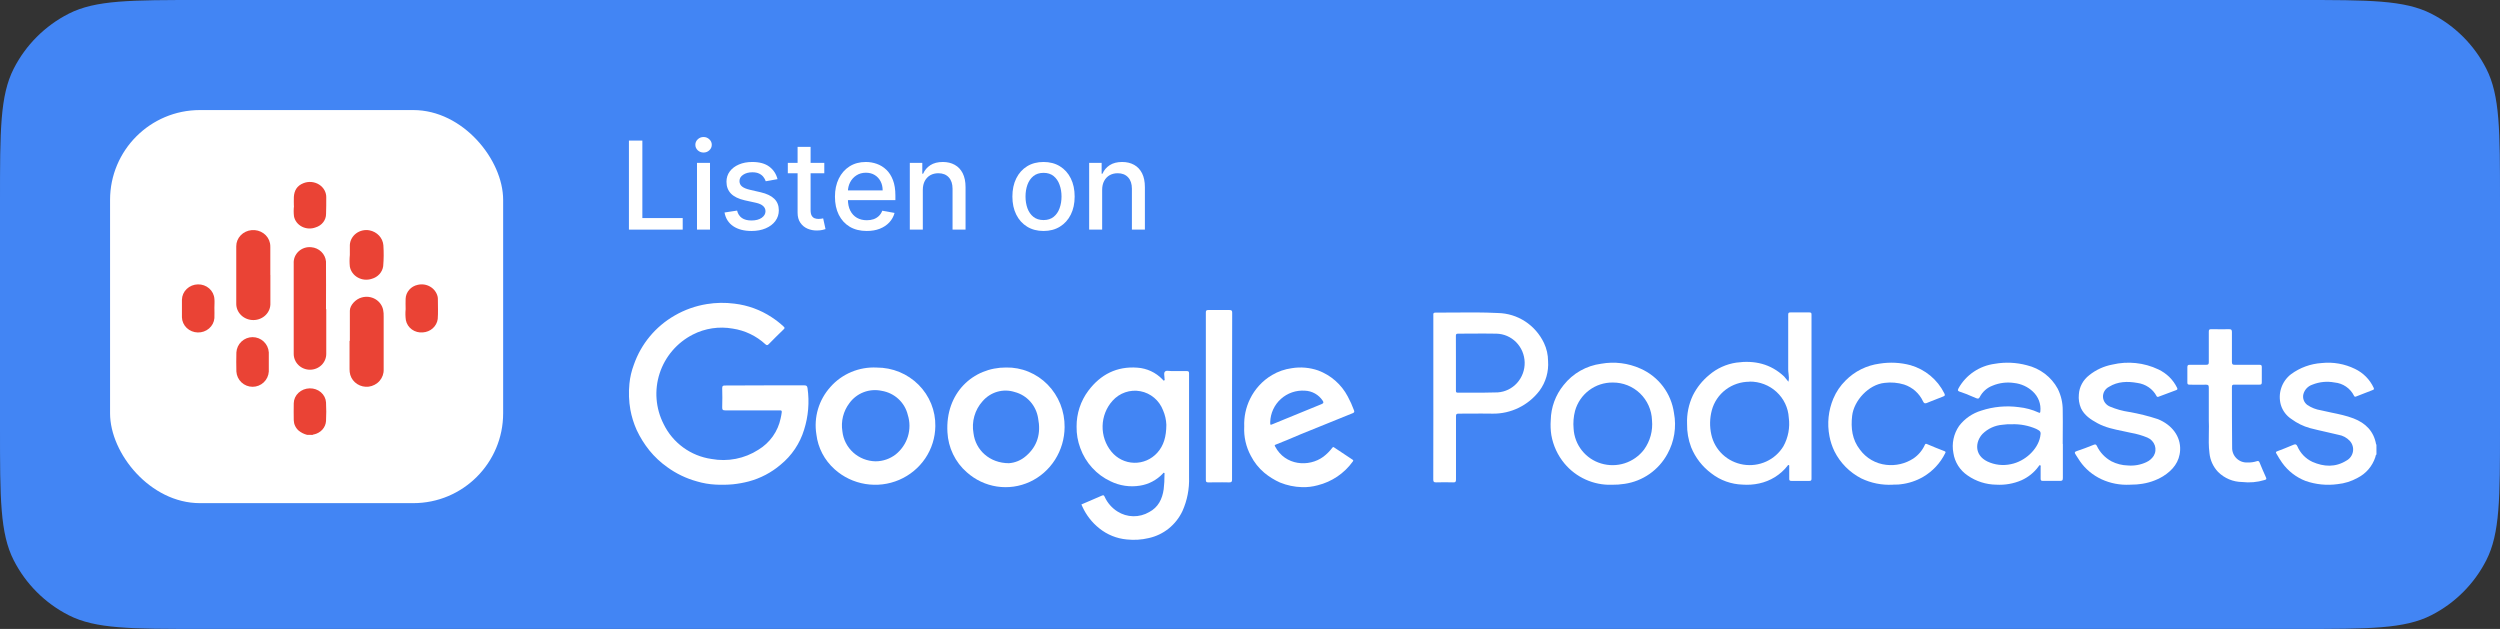 <svg width="159" height="40" viewBox="0 0 159 40" fill="none" xmlns="http://www.w3.org/2000/svg">
<rect x="0" y="0" width="159" height="40" fill="#333333" stroke="none"/>
<path d="M0 12.8C0 8.32 0 6.079 0.872 4.368C1.639 2.863 2.863 1.639 4.368 0.872C6.079 0 8.32 0 12.8 0H146.2C150.68 0 152.921 0 154.632 0.872C156.137 1.639 157.361 2.863 158.128 4.368C159 6.079 159 8.32 159 12.8V27.2C159 31.68 159 33.921 158.128 35.632C157.361 37.137 156.137 38.361 154.632 39.128C152.921 40 150.68 40 146.2 40H12.8C8.32 40 6.079 40 4.368 39.128C2.863 38.361 1.639 37.137 0.872 35.632C0 33.921 0 31.68 0 27.2V12.8Z" fill="#4285F4"/>
<path d="M48.646 24.509H51.16C51.302 24.509 51.338 24.555 51.36 24.692C51.486 25.58 51.41 26.484 51.138 27.339C50.872 28.209 50.352 28.98 49.645 29.556C49.059 30.056 48.366 30.42 47.62 30.619C47.288 30.706 46.95 30.767 46.609 30.802C46.24 30.835 45.869 30.841 45.499 30.82C45.1 30.799 44.706 30.731 44.324 30.617C43.644 30.43 43.003 30.122 42.434 29.708C42.009 29.407 41.628 29.05 41.301 28.647C40.979 28.246 40.707 27.809 40.49 27.344C40.306 26.932 40.172 26.501 40.091 26.058C39.995 25.512 39.975 24.955 40.031 24.403C40.071 23.99 40.166 23.584 40.313 23.195C40.77 21.877 41.691 20.767 42.907 20.069C43.539 19.703 44.234 19.455 44.957 19.339C45.537 19.245 46.128 19.236 46.711 19.312C47.555 19.411 48.364 19.705 49.072 20.171C49.347 20.349 49.606 20.551 49.845 20.775C49.914 20.839 49.916 20.876 49.845 20.942C49.521 21.256 49.199 21.569 48.886 21.893C48.797 21.984 48.752 21.955 48.677 21.893C48.1 21.361 47.374 21.014 46.596 20.898C45.733 20.746 44.843 20.879 44.064 21.278C43.06 21.791 42.302 22.678 41.954 23.744C41.606 24.811 41.697 25.971 42.207 26.971C42.492 27.56 42.919 28.07 43.449 28.457C43.979 28.844 44.597 29.096 45.248 29.19C46.282 29.381 47.352 29.172 48.235 28.603C48.596 28.384 48.908 28.094 49.152 27.75C49.395 27.406 49.565 27.017 49.65 26.605C49.676 26.481 49.703 26.355 49.718 26.227C49.734 26.1 49.685 26.1 49.587 26.1H46.132C45.972 26.1 45.927 26.06 45.932 25.901C45.945 25.497 45.943 25.091 45.932 24.688C45.932 24.544 45.976 24.518 46.109 24.518C46.969 24.511 47.806 24.509 48.646 24.509Z" fill="white"/>
<path d="M78.358 25.195V30.497C78.358 30.636 78.329 30.682 78.176 30.68C77.877 30.671 77.586 30.674 77.294 30.677C77.149 30.678 77.003 30.68 76.856 30.68C76.737 30.68 76.692 30.658 76.692 30.527V19.875C76.692 19.753 76.724 19.716 76.85 19.718H78.197C78.342 19.718 78.367 19.767 78.367 19.895C78.36 21.659 78.357 23.426 78.358 25.195Z" fill="white"/>
<path d="M140.48 24.652V26.743C140.493 26.977 140.488 27.235 140.483 27.505C140.474 27.924 140.465 28.375 140.522 28.822C140.568 29.27 140.76 29.69 141.07 30.016C141.477 30.421 142.026 30.651 142.6 30.656C143.078 30.712 143.562 30.669 144.022 30.53C144.03 30.527 144.039 30.524 144.047 30.522C144.109 30.502 144.17 30.482 144.122 30.377C143.98 30.06 143.841 29.741 143.71 29.418C143.671 29.32 143.62 29.3 143.527 29.334C143.339 29.394 143.142 29.421 142.945 29.413C142.817 29.421 142.688 29.402 142.567 29.358C142.446 29.313 142.336 29.243 142.244 29.153C142.151 29.064 142.078 28.955 142.03 28.836C141.982 28.716 141.959 28.587 141.964 28.458C141.95 27.173 141.95 25.888 141.95 24.605C141.95 24.481 141.997 24.463 142.103 24.463H143.702C143.814 24.466 143.85 24.433 143.85 24.317V23.345C143.852 23.227 143.81 23.201 143.699 23.201H142.134C141.995 23.203 141.95 23.172 141.95 23.021V21.127C141.95 20.991 141.924 20.936 141.769 20.936C141.517 20.944 141.265 20.941 141.013 20.939C140.887 20.937 140.761 20.936 140.635 20.936C140.509 20.934 140.48 20.971 140.48 21.093V23.037C140.48 23.169 140.44 23.201 140.312 23.201C140.197 23.201 140.082 23.202 139.967 23.203C139.737 23.206 139.506 23.208 139.275 23.201C139.14 23.196 139.116 23.243 139.116 23.369V24.306C139.111 24.426 139.135 24.466 139.266 24.466C139.379 24.466 139.493 24.467 139.606 24.468C139.833 24.471 140.06 24.473 140.287 24.466C140.431 24.463 140.48 24.494 140.48 24.652Z" fill="white"/>
<path fill-rule="evenodd" clip-rule="evenodd" d="M100.846 30.5C101.366 30.735 101.933 30.848 102.503 30.831C102.782 30.834 103.061 30.815 103.336 30.771C103.904 30.686 104.445 30.47 104.916 30.14C105.386 29.81 105.774 29.375 106.049 28.869C106.487 28.077 106.634 27.156 106.465 26.266C106.38 25.652 106.14 25.07 105.767 24.576C105.393 24.081 104.9 23.691 104.334 23.443C103.551 23.091 102.681 22.983 101.836 23.133C100.892 23.257 100.034 23.745 99.444 24.493C98.931 25.123 98.643 25.907 98.628 26.72C98.604 27.038 98.617 27.357 98.665 27.672C98.781 28.336 99.069 28.959 99.499 29.477C99.865 29.916 100.325 30.266 100.846 30.5ZM101.066 24.822C101.499 24.496 102.027 24.323 102.568 24.329H102.577C103.221 24.325 103.842 24.573 104.307 25.02C104.771 25.467 105.044 26.079 105.067 26.724C105.131 27.391 104.95 28.058 104.557 28.6C104.245 29.006 103.817 29.307 103.33 29.464C102.844 29.62 102.321 29.625 101.831 29.477C101.347 29.334 100.919 29.044 100.606 28.647C100.293 28.251 100.109 27.767 100.081 27.262C100.046 26.882 100.077 26.499 100.173 26.13C100.319 25.607 100.633 25.147 101.066 24.822Z" fill="white"/>
<path d="M133.664 30.485C134.222 30.741 134.838 30.859 135.456 30.827C135.527 30.823 135.598 30.821 135.67 30.819C135.806 30.816 135.943 30.813 136.082 30.79C136.611 30.733 137.12 30.563 137.57 30.292C138.196 29.9 138.621 29.37 138.656 28.629C138.7 27.752 138.129 27.013 137.239 26.656C136.639 26.458 136.023 26.305 135.399 26.198C134.986 26.136 134.583 26.023 134.2 25.862C134.072 25.811 133.962 25.726 133.882 25.617C133.802 25.509 133.757 25.381 133.75 25.249C133.744 25.116 133.777 24.985 133.845 24.87C133.914 24.755 134.015 24.66 134.138 24.598C134.692 24.256 135.311 24.243 135.937 24.354C136.195 24.389 136.441 24.482 136.653 24.627C136.865 24.772 137.037 24.963 137.154 25.185C137.158 25.198 137.166 25.209 137.175 25.218C137.185 25.228 137.197 25.235 137.21 25.239C137.223 25.244 137.237 25.245 137.251 25.243C137.265 25.241 137.278 25.236 137.29 25.229C137.656 25.087 138.023 24.95 138.391 24.817C138.477 24.784 138.511 24.76 138.46 24.659C138.216 24.153 137.797 23.743 137.273 23.495C136.366 23.063 135.327 22.954 134.343 23.188C133.804 23.29 133.302 23.52 132.882 23.857C132.686 24.006 132.525 24.193 132.41 24.406C132.295 24.619 132.228 24.852 132.215 25.091C132.186 25.389 132.233 25.69 132.353 25.968C132.569 26.421 132.972 26.682 133.402 26.917C133.899 27.189 134.449 27.301 134.999 27.414C135.176 27.45 135.354 27.487 135.53 27.528C135.89 27.591 136.241 27.692 136.576 27.831C136.687 27.878 136.786 27.947 136.866 28.032C136.947 28.118 137.008 28.219 137.046 28.329C137.083 28.438 137.096 28.554 137.084 28.669C137.072 28.784 137.034 28.895 136.974 28.995C136.861 29.169 136.697 29.308 136.503 29.396C136.141 29.565 135.738 29.637 135.336 29.604C134.968 29.595 134.607 29.503 134.283 29.337C133.878 29.112 133.556 28.773 133.363 28.366C133.317 28.271 133.275 28.241 133.158 28.289C132.799 28.434 132.436 28.572 132.068 28.694C131.932 28.74 131.943 28.797 131.996 28.883C132.015 28.913 132.034 28.943 132.052 28.974C132.128 29.095 132.203 29.216 132.284 29.332C132.627 29.828 133.104 30.226 133.664 30.485Z" fill="white"/>
<path d="M120.375 30.827C119.684 30.863 118.996 30.725 118.374 30.425C117.636 30.044 117.04 29.442 116.671 28.705C116.523 28.399 116.416 28.075 116.353 27.741C116.197 26.938 116.283 26.107 116.6 25.351C116.781 24.919 117.047 24.526 117.383 24.196C117.96 23.612 118.718 23.237 119.537 23.128C120.195 23.022 120.868 23.055 121.511 23.227C121.973 23.361 122.402 23.588 122.771 23.894C123.139 24.2 123.439 24.578 123.652 25.004C123.717 25.12 123.708 25.18 123.57 25.224C123.302 25.323 123.035 25.431 122.768 25.539L122.767 25.54L122.767 25.54L122.764 25.541C122.694 25.569 122.624 25.597 122.554 25.626C122.441 25.672 122.372 25.67 122.307 25.531C122.192 25.28 122.026 25.055 121.818 24.87C121.611 24.685 121.367 24.544 121.102 24.457C120.702 24.335 120.281 24.299 119.866 24.35C118.841 24.453 117.907 25.481 117.796 26.449C117.707 27.231 117.796 27.965 118.296 28.602C118.491 28.868 118.74 29.091 119.027 29.257C119.314 29.423 119.633 29.527 119.964 29.564C120.57 29.635 121.182 29.492 121.691 29.16C122.006 28.947 122.255 28.653 122.412 28.31C122.414 28.305 122.416 28.3 122.419 28.296C122.444 28.244 122.464 28.203 122.552 28.241C122.923 28.4 123.297 28.551 123.664 28.692C123.761 28.728 123.744 28.762 123.715 28.823L123.712 28.828C123.405 29.451 122.92 29.972 122.316 30.326C121.878 30.581 121.39 30.743 120.884 30.8C120.769 30.821 120.658 30.82 120.563 30.819C120.49 30.818 120.426 30.817 120.375 30.827Z" fill="white"/>
<path d="M151.081 29.029C151.09 28.983 151.099 28.937 151.143 28.905L151.141 28.28C151.132 28.271 151.119 28.256 151.119 28.256C150.97 27.418 150.445 26.903 149.678 26.609C149.225 26.436 148.752 26.338 148.278 26.241C148.054 26.194 147.83 26.148 147.608 26.094C147.301 26.046 147.008 25.931 146.75 25.758C146.643 25.681 146.562 25.574 146.517 25.451C146.471 25.327 146.464 25.193 146.496 25.065C146.534 24.926 146.606 24.798 146.705 24.693C146.805 24.588 146.929 24.51 147.066 24.464C147.513 24.284 148.002 24.236 148.476 24.326C148.738 24.349 148.989 24.439 149.206 24.587C149.423 24.734 149.598 24.935 149.715 25.17C149.755 25.247 149.792 25.241 149.856 25.214C150.204 25.076 150.553 24.938 150.904 24.806C150.989 24.773 151.002 24.749 150.963 24.659C150.719 24.134 150.299 23.711 149.777 23.462C149.122 23.141 148.39 23.012 147.665 23.089C146.959 23.133 146.281 23.379 145.711 23.798C145.419 24.022 145.201 24.329 145.086 24.678C144.97 25.028 144.963 25.404 145.064 25.758C145.177 26.128 145.417 26.445 145.741 26.655C146.091 26.913 146.485 27.107 146.904 27.225C147.264 27.319 147.627 27.401 147.99 27.483C148.235 27.538 148.48 27.594 148.724 27.653C149.005 27.699 149.262 27.838 149.454 28.047C149.535 28.138 149.595 28.246 149.628 28.363C149.662 28.48 149.668 28.604 149.647 28.723C149.626 28.843 149.578 28.957 149.506 29.056C149.435 29.154 149.342 29.235 149.235 29.293C148.533 29.732 147.798 29.692 147.073 29.376C146.64 29.175 146.298 28.82 146.112 28.381C146.051 28.247 145.985 28.238 145.866 28.287C145.823 28.304 145.78 28.322 145.737 28.34L145.737 28.34C145.436 28.465 145.136 28.59 144.829 28.701C144.717 28.74 144.744 28.786 144.779 28.848C144.89 29.048 145.012 29.243 145.143 29.431C145.515 29.953 146.032 30.355 146.63 30.587C147.285 30.816 147.986 30.886 148.673 30.791C149.12 30.746 149.552 30.61 149.943 30.392C150.209 30.257 150.445 30.072 150.638 29.846C150.831 29.62 150.978 29.358 151.07 29.076C151.075 29.061 151.078 29.045 151.081 29.029L151.081 29.029Z" fill="white"/>
<path fill-rule="evenodd" clip-rule="evenodd" d="M69.271 31.871C69.106 31.941 68.942 32.011 68.777 32.083C68.805 32.139 68.827 32.185 68.845 32.235C69.089 32.767 69.454 33.234 69.908 33.597C70.413 34.005 71.024 34.253 71.666 34.31C72.13 34.36 72.599 34.331 73.053 34.223C73.517 34.123 73.954 33.916 74.327 33.617C74.7 33.318 75.001 32.935 75.206 32.499C75.507 31.824 75.65 31.087 75.624 30.347V23.747C75.626 23.626 75.582 23.601 75.474 23.601H74.507C74.467 23.601 74.423 23.596 74.38 23.591C74.273 23.579 74.165 23.567 74.096 23.628C74.027 23.689 74.04 23.806 74.053 23.922C74.058 23.968 74.063 24.013 74.063 24.055V24.073C74.061 24.086 74.065 24.101 74.069 24.116C74.076 24.145 74.083 24.175 74.044 24.196C73.999 24.22 73.975 24.186 73.954 24.155C73.946 24.145 73.939 24.134 73.932 24.127C73.509 23.689 72.942 23.425 72.341 23.384C71.038 23.284 69.999 23.811 69.219 24.849C68.728 25.504 68.465 26.307 68.471 27.131C68.463 27.6 68.544 28.066 68.709 28.504C68.877 28.967 69.134 29.392 69.465 29.753C69.795 30.115 70.192 30.406 70.633 30.611C71.213 30.895 71.864 30.991 72.499 30.888C73.049 30.804 73.557 30.538 73.945 30.132C73.952 30.125 73.958 30.116 73.964 30.107C73.98 30.082 73.996 30.057 74.035 30.072C74.075 30.087 74.069 30.123 74.064 30.156C74.063 30.167 74.061 30.178 74.061 30.188C74.064 30.497 74.047 30.805 74.011 31.112C73.921 31.749 73.659 32.266 73.088 32.568C72.779 32.748 72.429 32.84 72.073 32.833C71.717 32.827 71.37 32.722 71.069 32.53C70.717 32.308 70.436 31.987 70.26 31.606C70.257 31.6 70.254 31.593 70.251 31.586C70.222 31.526 70.196 31.47 70.095 31.515C69.821 31.636 69.546 31.753 69.271 31.871L69.271 31.871ZM73.971 26.097C74.097 26.387 74.168 26.7 74.18 27.017C74.175 27.777 74.015 28.336 73.602 28.797C73.415 29.004 73.187 29.167 72.933 29.277C72.678 29.387 72.404 29.44 72.128 29.433C71.852 29.427 71.581 29.36 71.332 29.238C71.084 29.116 70.863 28.941 70.686 28.725C70.311 28.268 70.112 27.689 70.125 27.094C70.138 26.499 70.362 25.928 70.757 25.489C70.977 25.242 71.255 25.057 71.566 24.951C71.876 24.844 72.208 24.821 72.53 24.882C72.852 24.942 73.154 25.086 73.406 25.299C73.658 25.512 73.853 25.786 73.971 26.097Z" fill="white"/>
<path fill-rule="evenodd" clip-rule="evenodd" d="M113.743 24.278C113.793 24.095 113.772 23.925 113.751 23.76C113.74 23.669 113.729 23.58 113.73 23.491V20.007C113.73 19.901 113.761 19.868 113.872 19.87H115.077C115.194 19.87 115.214 19.912 115.212 20.012V30.444C115.212 30.548 115.185 30.588 115.072 30.586H113.935C113.82 30.586 113.791 30.548 113.795 30.444V29.673C113.795 29.666 113.796 29.659 113.797 29.651C113.799 29.621 113.802 29.589 113.757 29.578C113.715 29.568 113.706 29.588 113.695 29.609C113.694 29.613 113.692 29.616 113.69 29.62C113.688 29.624 113.685 29.627 113.683 29.631C113.235 30.199 112.598 30.594 111.884 30.747C111.539 30.823 111.185 30.848 110.832 30.822C110.11 30.8 109.414 30.551 108.847 30.11C108.269 29.682 107.823 29.106 107.556 28.444C107.377 27.97 107.289 27.467 107.298 26.961C107.273 26.336 107.399 25.714 107.667 25.146C107.917 24.646 108.272 24.202 108.707 23.845C109.196 23.427 109.796 23.155 110.436 23.062C111.583 22.903 112.617 23.139 113.471 23.946C113.519 23.999 113.564 24.055 113.612 24.116C113.652 24.167 113.695 24.221 113.743 24.278ZM111.27 24.278C110.723 24.276 110.19 24.454 109.756 24.782C109.322 25.11 109.011 25.571 108.872 26.092C108.737 26.598 108.726 27.129 108.84 27.64C108.945 28.122 109.195 28.562 109.557 28.902C109.92 29.243 110.379 29.468 110.874 29.549C111.369 29.629 111.877 29.561 112.332 29.353C112.787 29.146 113.167 28.808 113.424 28.384C113.732 27.828 113.852 27.189 113.766 26.561C113.73 25.937 113.45 25.351 112.986 24.924C112.522 24.497 111.908 24.263 111.273 24.269L111.27 24.278Z" fill="white"/>
<path fill-rule="evenodd" clip-rule="evenodd" d="M91.16 20.064V25.277C91.16 25.623 91.161 25.97 91.161 26.317V26.318C91.161 27.708 91.161 29.1 91.156 30.495C91.156 30.635 91.185 30.679 91.333 30.679C91.697 30.668 92.062 30.668 92.424 30.679C92.573 30.686 92.601 30.635 92.601 30.495V26.472C92.601 26.343 92.634 26.308 92.762 26.308C93.001 26.308 93.242 26.306 93.483 26.305H93.484C93.968 26.302 94.457 26.299 94.945 26.308C95.516 26.314 96.08 26.186 96.595 25.933C97.109 25.681 97.56 25.311 97.911 24.852C98.312 24.309 98.506 23.636 98.457 22.958C98.455 22.563 98.367 22.173 98.199 21.818C97.931 21.255 97.516 20.778 96.999 20.441C96.482 20.104 95.883 19.92 95.27 19.908C94.317 19.86 93.359 19.868 92.402 19.877C92.031 19.88 91.66 19.883 91.289 19.883C91.154 19.881 91.157 19.951 91.16 20.029C91.16 20.04 91.16 20.052 91.16 20.064ZM92.597 24.827V23.091C92.597 22.946 92.597 22.8 92.597 22.655V22.652C92.597 22.219 92.598 21.788 92.594 21.364C92.594 21.261 92.616 21.221 92.728 21.221C92.998 21.221 93.269 21.219 93.54 21.217C94.082 21.213 94.624 21.209 95.165 21.221C95.638 21.229 96.09 21.423 96.426 21.762C96.762 22.102 96.957 22.561 96.969 23.043C96.981 23.525 96.81 23.994 96.491 24.35C96.173 24.707 95.731 24.924 95.259 24.956C94.596 24.979 93.931 24.977 93.266 24.975C93.08 24.975 92.894 24.974 92.708 24.974C92.597 24.976 92.597 24.91 92.597 24.827Z" fill="white"/>
<path fill-rule="evenodd" clip-rule="evenodd" d="M131.198 28.235V30.401C131.198 30.557 131.149 30.59 131.001 30.585H129.936C129.822 30.585 129.78 30.555 129.784 30.439V29.722C129.784 29.711 129.786 29.699 129.787 29.687C129.792 29.648 129.797 29.608 129.755 29.591C129.709 29.573 129.684 29.613 129.661 29.65C129.659 29.654 129.657 29.657 129.656 29.66C129.653 29.664 129.65 29.668 129.648 29.672C129.369 30.052 128.993 30.354 128.558 30.548C128.057 30.763 127.511 30.858 126.965 30.826C126.311 30.818 125.675 30.614 125.142 30.241C124.898 30.077 124.692 29.865 124.536 29.619C124.381 29.373 124.278 29.098 124.236 28.811C124.12 28.212 124.251 27.592 124.6 27.087C124.953 26.624 125.448 26.283 126.012 26.114C126.779 25.861 127.595 25.787 128.397 25.895C128.829 25.939 129.251 26.053 129.645 26.233C129.73 26.272 129.757 26.268 129.766 26.167C129.791 25.935 129.762 25.701 129.68 25.482C129.597 25.263 129.465 25.066 129.292 24.905C128.97 24.602 128.555 24.41 128.111 24.36C127.642 24.287 127.162 24.346 126.726 24.528C126.373 24.662 126.084 24.919 125.914 25.249C125.858 25.365 125.802 25.369 125.69 25.326C125.597 25.288 125.506 25.249 125.414 25.21C125.167 25.104 124.92 24.999 124.654 24.916C124.551 24.883 124.475 24.848 124.562 24.697C124.794 24.277 125.124 23.917 125.525 23.646C125.925 23.375 126.386 23.201 126.869 23.137C127.546 23.02 128.242 23.051 128.905 23.229C129.322 23.328 129.713 23.512 130.052 23.77C130.391 24.027 130.67 24.352 130.871 24.723C131.085 25.151 131.193 25.621 131.189 26.097C131.198 26.57 131.195 27.044 131.192 27.518C131.191 27.755 131.189 27.992 131.189 28.228L131.198 28.235ZM127.95 26.982C127.75 26.975 127.55 26.986 127.352 27.015C126.872 27.055 126.423 27.262 126.086 27.599C125.639 28.075 125.536 28.934 126.401 29.352C126.865 29.572 127.391 29.631 127.894 29.521C128.789 29.343 129.596 28.592 129.755 27.786C129.818 27.472 129.795 27.422 129.502 27.277C129.014 27.065 128.483 26.964 127.95 26.982Z" fill="white"/>
<path fill-rule="evenodd" clip-rule="evenodd" d="M58.85 29.147C59.258 28.541 59.479 27.831 59.487 27.104C59.496 26.616 59.406 26.133 59.223 25.68C59.039 25.228 58.766 24.816 58.419 24.469C58.072 24.122 57.659 23.847 57.203 23.659C56.746 23.472 56.257 23.376 55.763 23.377C55.209 23.348 54.656 23.444 54.145 23.658C53.635 23.871 53.18 24.196 52.816 24.609C52.45 25.015 52.18 25.496 52.025 26.017C51.871 26.539 51.835 27.087 51.922 27.624C52.022 28.48 52.435 29.27 53.084 29.847C53.63 30.338 54.307 30.662 55.035 30.781C55.763 30.901 56.511 30.81 57.187 30.52C57.864 30.23 58.441 29.753 58.85 29.147ZM55.688 29.34C56.153 29.338 56.603 29.183 56.968 28.9C57.335 28.604 57.605 28.207 57.742 27.759C57.878 27.312 57.876 26.834 57.735 26.387C57.642 26 57.436 25.649 57.142 25.377C56.849 25.105 56.48 24.924 56.082 24.858C55.699 24.774 55.3 24.803 54.933 24.942C54.567 25.081 54.251 25.323 54.023 25.638C53.83 25.892 53.691 26.182 53.614 26.49C53.538 26.798 53.525 27.119 53.576 27.432C53.631 27.95 53.877 28.429 54.266 28.781C54.655 29.132 55.161 29.331 55.688 29.34Z" fill="white"/>
<path fill-rule="evenodd" clip-rule="evenodd" d="M67.709 27.166C67.704 27.903 67.492 28.622 67.1 29.238C66.708 29.855 66.151 30.344 65.496 30.646C64.841 30.948 64.115 31.051 63.405 30.943C62.694 30.835 62.029 30.52 61.488 30.036C61.124 29.72 60.827 29.331 60.616 28.893C60.404 28.456 60.282 27.978 60.257 27.49C60.115 24.987 61.892 23.366 63.987 23.373C64.476 23.363 64.962 23.455 65.416 23.642C65.871 23.83 66.284 24.108 66.631 24.462C66.978 24.816 67.252 25.238 67.438 25.702C67.623 26.167 67.715 26.665 67.709 27.166ZM64.167 29.46C64.563 29.432 64.941 29.274 65.244 29.01C65.992 28.378 66.211 27.549 66.025 26.606C65.965 26.209 65.791 25.838 65.527 25.54C65.262 25.243 64.918 25.032 64.537 24.933C64.176 24.817 63.789 24.811 63.424 24.916C63.06 25.022 62.733 25.234 62.484 25.527C62.243 25.796 62.066 26.119 61.967 26.47C61.868 26.822 61.85 27.191 61.914 27.551C62.043 28.622 62.94 29.458 64.167 29.46Z" fill="white"/>
<path fill-rule="evenodd" clip-rule="evenodd" d="M79.505 25.366C79.237 25.913 79.109 26.519 79.133 27.128C79.099 27.775 79.245 28.419 79.553 28.989C79.763 29.401 80.054 29.767 80.407 30.066C80.711 30.318 81.048 30.528 81.408 30.689C81.854 30.87 82.329 30.97 82.811 30.983C83.146 30.993 83.481 30.953 83.805 30.864C84.704 30.641 85.495 30.106 86.035 29.356C86.083 29.295 86.074 29.268 86.015 29.23C85.715 29.033 85.418 28.835 85.121 28.636C85.031 28.576 84.941 28.516 84.852 28.457L84.847 28.454C84.811 28.43 84.786 28.414 84.737 28.475C84.574 28.69 84.383 28.882 84.168 29.046C83.246 29.727 81.738 29.619 81.097 28.396L81.094 28.389C81.064 28.333 81.053 28.311 81.131 28.279C81.639 28.083 82.141 27.868 82.644 27.653L82.709 27.625L86.04 26.276C86.137 26.236 86.15 26.186 86.112 26.09C86.002 25.789 85.87 25.497 85.717 25.215C85.315 24.452 84.645 23.863 83.835 23.561C83.296 23.375 82.719 23.325 82.157 23.417C81.715 23.477 81.289 23.624 80.906 23.851C80.596 24.032 80.316 24.26 80.076 24.525C79.847 24.777 79.655 25.06 79.505 25.366ZM80.966 26.966C80.786 27.043 80.786 27.043 80.786 26.84C80.794 26.563 80.858 26.291 80.974 26.039C81.09 25.787 81.256 25.561 81.462 25.375C81.668 25.189 81.91 25.046 82.173 24.955C82.435 24.864 82.714 24.828 82.991 24.847C83.216 24.855 83.436 24.917 83.632 25.027C83.828 25.137 83.995 25.291 84.119 25.478C84.193 25.586 84.191 25.645 84.049 25.703C83.271 26.017 82.495 26.337 81.718 26.657C81.468 26.76 81.217 26.863 80.966 26.966Z" fill="white"/>
<path d="M40 14.604V8.941H40.854V13.869H43.42V14.604H40Z" fill="white"/>
<path d="M44.329 14.604V10.357H45.156V14.604H44.329ZM44.746 9.702C44.603 9.702 44.479 9.654 44.376 9.558C44.275 9.46 44.224 9.344 44.224 9.209C44.224 9.073 44.275 8.957 44.376 8.861C44.479 8.763 44.603 8.714 44.746 8.714C44.89 8.714 45.013 8.763 45.114 8.861C45.217 8.957 45.269 9.073 45.269 9.209C45.269 9.344 45.217 9.46 45.114 9.558C45.013 9.654 44.89 9.702 44.746 9.702Z" fill="white"/>
<path d="M49.451 11.394L48.701 11.527C48.67 11.431 48.62 11.339 48.552 11.253C48.486 11.166 48.395 11.095 48.281 11.04C48.167 10.985 48.024 10.957 47.852 10.957C47.618 10.957 47.423 11.009 47.266 11.114C47.109 11.218 47.031 11.351 47.031 11.515C47.031 11.657 47.084 11.772 47.189 11.858C47.294 11.945 47.463 12.016 47.697 12.071L48.372 12.226C48.763 12.316 49.054 12.456 49.246 12.644C49.438 12.832 49.533 13.076 49.533 13.376C49.533 13.631 49.46 13.857 49.312 14.057C49.167 14.254 48.963 14.409 48.701 14.521C48.441 14.634 48.14 14.69 47.797 14.69C47.321 14.69 46.933 14.588 46.633 14.386C46.332 14.181 46.148 13.891 46.08 13.515L46.879 13.393C46.929 13.601 47.031 13.759 47.186 13.866C47.341 13.971 47.543 14.023 47.791 14.023C48.062 14.023 48.279 13.967 48.441 13.855C48.603 13.741 48.685 13.601 48.685 13.437C48.685 13.305 48.635 13.193 48.535 13.103C48.438 13.012 48.287 12.944 48.085 12.898L47.366 12.74C46.969 12.65 46.676 12.506 46.486 12.309C46.298 12.112 46.204 11.862 46.204 11.56C46.204 11.309 46.274 11.09 46.414 10.902C46.555 10.714 46.748 10.567 46.995 10.462C47.242 10.355 47.525 10.302 47.844 10.302C48.303 10.302 48.664 10.401 48.928 10.6C49.192 10.797 49.366 11.062 49.451 11.394Z" fill="white"/>
<path d="M52.425 10.357V11.021H50.105V10.357H52.425ZM50.727 9.339H51.554V13.357C51.554 13.517 51.578 13.638 51.626 13.719C51.674 13.799 51.736 13.853 51.811 13.882C51.889 13.91 51.973 13.924 52.063 13.924C52.129 13.924 52.187 13.919 52.237 13.91C52.287 13.901 52.326 13.893 52.353 13.888L52.503 14.571C52.455 14.589 52.386 14.608 52.298 14.626C52.209 14.646 52.099 14.658 51.966 14.659C51.749 14.663 51.546 14.624 51.358 14.543C51.17 14.462 51.018 14.337 50.902 14.167C50.785 13.998 50.727 13.785 50.727 13.528V9.339Z" fill="white"/>
<path d="M55.125 14.69C54.706 14.69 54.346 14.6 54.044 14.422C53.743 14.241 53.511 13.988 53.347 13.661C53.184 13.333 53.103 12.949 53.103 12.508C53.103 12.073 53.184 11.69 53.347 11.358C53.511 11.026 53.739 10.767 54.032 10.581C54.327 10.395 54.672 10.302 55.067 10.302C55.306 10.302 55.538 10.341 55.763 10.421C55.988 10.5 56.19 10.624 56.369 10.794C56.548 10.963 56.689 11.184 56.792 11.455C56.895 11.724 56.947 12.051 56.947 12.436V12.729H53.571V12.11H56.137C56.137 11.892 56.093 11.7 56.004 11.532C55.916 11.362 55.791 11.229 55.631 11.131C55.472 11.033 55.286 10.985 55.072 10.985C54.84 10.985 54.637 11.042 54.464 11.156C54.292 11.268 54.16 11.416 54.066 11.598C53.974 11.779 53.927 11.975 53.927 12.187V12.671C53.927 12.955 53.977 13.197 54.077 13.396C54.178 13.595 54.319 13.747 54.5 13.852C54.68 13.955 54.892 14.007 55.133 14.007C55.29 14.007 55.432 13.985 55.562 13.941C55.691 13.894 55.802 13.826 55.896 13.736C55.99 13.646 56.062 13.534 56.112 13.401L56.894 13.542C56.832 13.773 56.719 13.975 56.557 14.148C56.397 14.319 56.195 14.453 55.952 14.549C55.71 14.643 55.434 14.69 55.125 14.69Z" fill="white"/>
<path d="M58.691 12.082V14.604H57.864V10.357H58.658V11.048H58.71C58.808 10.823 58.961 10.643 59.169 10.506C59.38 10.37 59.644 10.302 59.963 10.302C60.252 10.302 60.506 10.362 60.723 10.484C60.941 10.604 61.11 10.783 61.229 11.021C61.349 11.258 61.409 11.552 61.409 11.903V14.604H60.582V12.002C60.582 11.694 60.502 11.454 60.342 11.28C60.181 11.105 59.961 11.018 59.681 11.018C59.489 11.018 59.319 11.059 59.169 11.142C59.022 11.225 58.905 11.347 58.818 11.507C58.733 11.666 58.691 11.857 58.691 12.082Z" fill="white"/>
<path d="M66.368 14.69C65.97 14.69 65.622 14.599 65.325 14.416C65.028 14.234 64.798 13.978 64.634 13.65C64.47 13.322 64.388 12.939 64.388 12.5C64.388 12.059 64.47 11.674 64.634 11.344C64.798 11.014 65.028 10.758 65.325 10.575C65.622 10.393 65.97 10.302 66.368 10.302C66.766 10.302 67.114 10.393 67.41 10.575C67.707 10.758 67.938 11.014 68.102 11.344C68.266 11.674 68.348 12.059 68.348 12.5C68.348 12.939 68.266 13.322 68.102 13.65C67.938 13.978 67.707 14.234 67.41 14.416C67.114 14.599 66.766 14.69 66.368 14.69ZM66.371 13.996C66.629 13.996 66.843 13.928 67.012 13.791C67.182 13.655 67.307 13.473 67.388 13.246C67.471 13.02 67.513 12.77 67.513 12.497C67.513 12.226 67.471 11.977 67.388 11.751C67.307 11.522 67.182 11.338 67.012 11.2C66.843 11.062 66.629 10.993 66.371 10.993C66.111 10.993 65.895 11.062 65.724 11.2C65.554 11.338 65.428 11.522 65.345 11.751C65.264 11.977 65.223 12.226 65.223 12.497C65.223 12.77 65.264 13.02 65.345 13.246C65.428 13.473 65.554 13.655 65.724 13.791C65.895 13.928 66.111 13.996 66.371 13.996Z" fill="white"/>
<path d="M70.097 12.082V14.604H69.27V10.357H70.064V11.048H70.117C70.214 10.823 70.367 10.643 70.576 10.506C70.786 10.37 71.05 10.302 71.369 10.302C71.659 10.302 71.912 10.362 72.13 10.484C72.347 10.604 72.516 10.783 72.636 11.021C72.755 11.258 72.815 11.552 72.815 11.903V14.604H71.989V12.002C71.989 11.694 71.909 11.454 71.748 11.28C71.588 11.105 71.367 11.018 71.087 11.018C70.895 11.018 70.725 11.059 70.576 11.142C70.428 11.225 70.311 11.347 70.225 11.507C70.14 11.666 70.097 11.857 70.097 12.082Z" fill="white"/>
<rect x="7" y="7" width="25" height="25" rx="5.714" fill="white"/>
<path d="M19.536 27.658C19.335 27.607 19.15 27.515 18.994 27.387C18.898 27.302 18.821 27.199 18.768 27.086C18.714 26.972 18.686 26.85 18.683 26.726C18.676 26.37 18.676 26.009 18.683 25.642C18.688 25.394 18.796 25.157 18.984 24.982C19.172 24.806 19.426 24.705 19.693 24.699C19.957 24.692 20.214 24.781 20.409 24.947C20.603 25.114 20.72 25.344 20.735 25.59C20.758 25.984 20.754 26.381 20.735 26.776C20.723 26.979 20.641 27.172 20.5 27.327C20.359 27.481 20.168 27.589 19.955 27.633C19.928 27.633 19.898 27.633 19.879 27.66L19.536 27.658Z" fill="#EA4335"/>
<path d="M20.75 19.668C20.75 20.615 20.75 21.561 20.75 22.508C20.75 22.775 20.641 23.031 20.447 23.22C20.253 23.408 19.99 23.514 19.715 23.514C19.441 23.514 19.177 23.408 18.983 23.22C18.789 23.031 18.68 22.775 18.68 22.508C18.68 20.591 18.68 18.674 18.68 16.759C18.671 16.616 18.694 16.473 18.747 16.34C18.801 16.208 18.884 16.088 18.99 15.989C19.096 15.89 19.224 15.815 19.363 15.769C19.502 15.723 19.649 15.707 19.796 15.723C20.037 15.742 20.264 15.845 20.435 16.011C20.607 16.177 20.712 16.397 20.733 16.632C20.743 17.642 20.733 18.652 20.733 19.662L20.75 19.668Z" fill="#EA4335"/>
<path d="M22.251 21.679V19.757C22.251 19.421 22.616 19.019 23.006 18.919C23.149 18.878 23.299 18.866 23.447 18.883C23.595 18.901 23.737 18.948 23.865 19.021C23.993 19.095 24.104 19.193 24.19 19.311C24.277 19.427 24.337 19.561 24.367 19.701C24.395 19.845 24.407 19.991 24.401 20.138C24.401 21.256 24.401 22.374 24.401 23.491C24.412 23.756 24.321 24.016 24.145 24.22C23.968 24.424 23.719 24.556 23.447 24.593C23.192 24.622 22.934 24.564 22.721 24.427C22.507 24.29 22.35 24.085 22.279 23.847C22.245 23.727 22.229 23.604 22.231 23.48C22.231 22.88 22.231 22.281 22.231 21.681L22.251 21.679Z" fill="#EA4335"/>
<path d="M17.196 17.481C17.196 18.079 17.196 18.676 17.196 19.272C17.203 19.411 17.181 19.55 17.131 19.68C17.081 19.811 17.003 19.93 16.903 20.031C16.802 20.133 16.682 20.213 16.548 20.269C16.414 20.325 16.269 20.355 16.123 20.356C15.976 20.357 15.831 20.331 15.696 20.277C15.561 20.224 15.438 20.146 15.336 20.046C15.233 19.947 15.153 19.829 15.1 19.7C15.047 19.57 15.022 19.432 15.026 19.293C15.026 18.081 15.026 16.871 15.026 15.662C15.025 15.405 15.125 15.158 15.307 14.968C15.488 14.778 15.738 14.66 16.007 14.636C16.276 14.612 16.544 14.684 16.76 14.839C16.976 14.993 17.122 15.219 17.172 15.471C17.187 15.549 17.194 15.629 17.192 15.71C17.192 16.302 17.192 16.895 17.192 17.485L17.196 17.481Z" fill="#EA4335"/>
<path d="M22.25 16.216C22.25 16.003 22.25 15.793 22.25 15.58C22.257 15.437 22.297 15.297 22.367 15.17C22.436 15.043 22.534 14.931 22.652 14.843C22.771 14.755 22.908 14.692 23.054 14.659C23.201 14.625 23.353 14.622 23.5 14.65C23.736 14.695 23.949 14.812 24.109 14.984C24.268 15.155 24.364 15.371 24.383 15.599C24.413 16.042 24.409 16.486 24.371 16.928C24.346 17.115 24.263 17.291 24.134 17.434C24.005 17.577 23.834 17.681 23.644 17.733C23.499 17.781 23.345 17.799 23.192 17.785C23.039 17.771 22.892 17.726 22.759 17.652C22.626 17.579 22.512 17.479 22.424 17.359C22.336 17.239 22.277 17.102 22.25 16.958C22.225 16.711 22.225 16.463 22.25 16.216Z" fill="#EA4335"/>
<path d="M18.69 13.091C18.69 12.902 18.681 12.712 18.69 12.524C18.713 12.125 18.881 11.813 19.302 11.649C19.463 11.585 19.639 11.56 19.813 11.576C19.987 11.592 20.154 11.649 20.299 11.741C20.443 11.833 20.56 11.957 20.639 12.102C20.718 12.248 20.756 12.409 20.75 12.572C20.75 12.915 20.75 13.258 20.737 13.601C20.74 13.792 20.677 13.979 20.557 14.134C20.438 14.29 20.267 14.405 20.071 14.463C19.932 14.516 19.782 14.539 19.632 14.531C19.482 14.523 19.336 14.484 19.204 14.416C19.073 14.349 18.959 14.255 18.871 14.142C18.784 14.028 18.724 13.898 18.698 13.761C18.671 13.538 18.671 13.313 18.698 13.091H18.69Z" fill="#EA4335"/>
<path d="M25.798 19.615C25.798 19.409 25.786 19.202 25.798 18.997C25.806 18.789 25.887 18.59 26.026 18.43C26.165 18.271 26.355 18.16 26.566 18.116C26.701 18.084 26.841 18.077 26.978 18.097C27.115 18.118 27.247 18.164 27.365 18.235C27.484 18.305 27.586 18.397 27.666 18.506C27.747 18.615 27.804 18.739 27.834 18.869C27.846 18.93 27.851 18.992 27.849 19.054C27.849 19.467 27.872 19.881 27.84 20.29C27.809 20.516 27.698 20.724 27.525 20.88C27.352 21.035 27.128 21.127 26.892 21.141C26.644 21.165 26.395 21.098 26.195 20.954C25.995 20.81 25.859 20.599 25.813 20.362C25.781 20.135 25.776 19.906 25.798 19.678V19.609V19.615Z" fill="#EA4335"/>
<path d="M13.636 19.567C13.636 19.79 13.647 20.015 13.636 20.236C13.614 20.489 13.492 20.724 13.295 20.892C13.098 21.062 12.841 21.152 12.577 21.145C12.313 21.138 12.061 21.035 11.874 20.856C11.687 20.677 11.579 20.436 11.571 20.183C11.571 19.814 11.571 19.44 11.571 19.06C11.577 18.803 11.685 18.559 11.874 18.378C12.063 18.196 12.318 18.092 12.586 18.086C12.852 18.08 13.109 18.172 13.305 18.344C13.501 18.516 13.619 18.754 13.636 19.008C13.655 19.192 13.636 19.381 13.636 19.567Z" fill="#EA4335"/>
<path d="M17.096 23.013C17.096 23.219 17.096 23.423 17.096 23.629C17.08 23.892 16.964 24.139 16.773 24.319C16.581 24.5 16.328 24.6 16.065 24.6C15.802 24.6 15.549 24.5 15.357 24.319C15.165 24.139 15.05 23.892 15.034 23.629C15.023 23.224 15.023 22.818 15.034 22.413C15.05 22.15 15.165 21.903 15.357 21.723C15.549 21.542 15.802 21.442 16.065 21.442C16.328 21.442 16.581 21.542 16.773 21.723C16.964 21.903 17.08 22.15 17.096 22.413C17.102 22.603 17.096 22.809 17.096 23.013Z" fill="#EA4335"/>
</svg>
